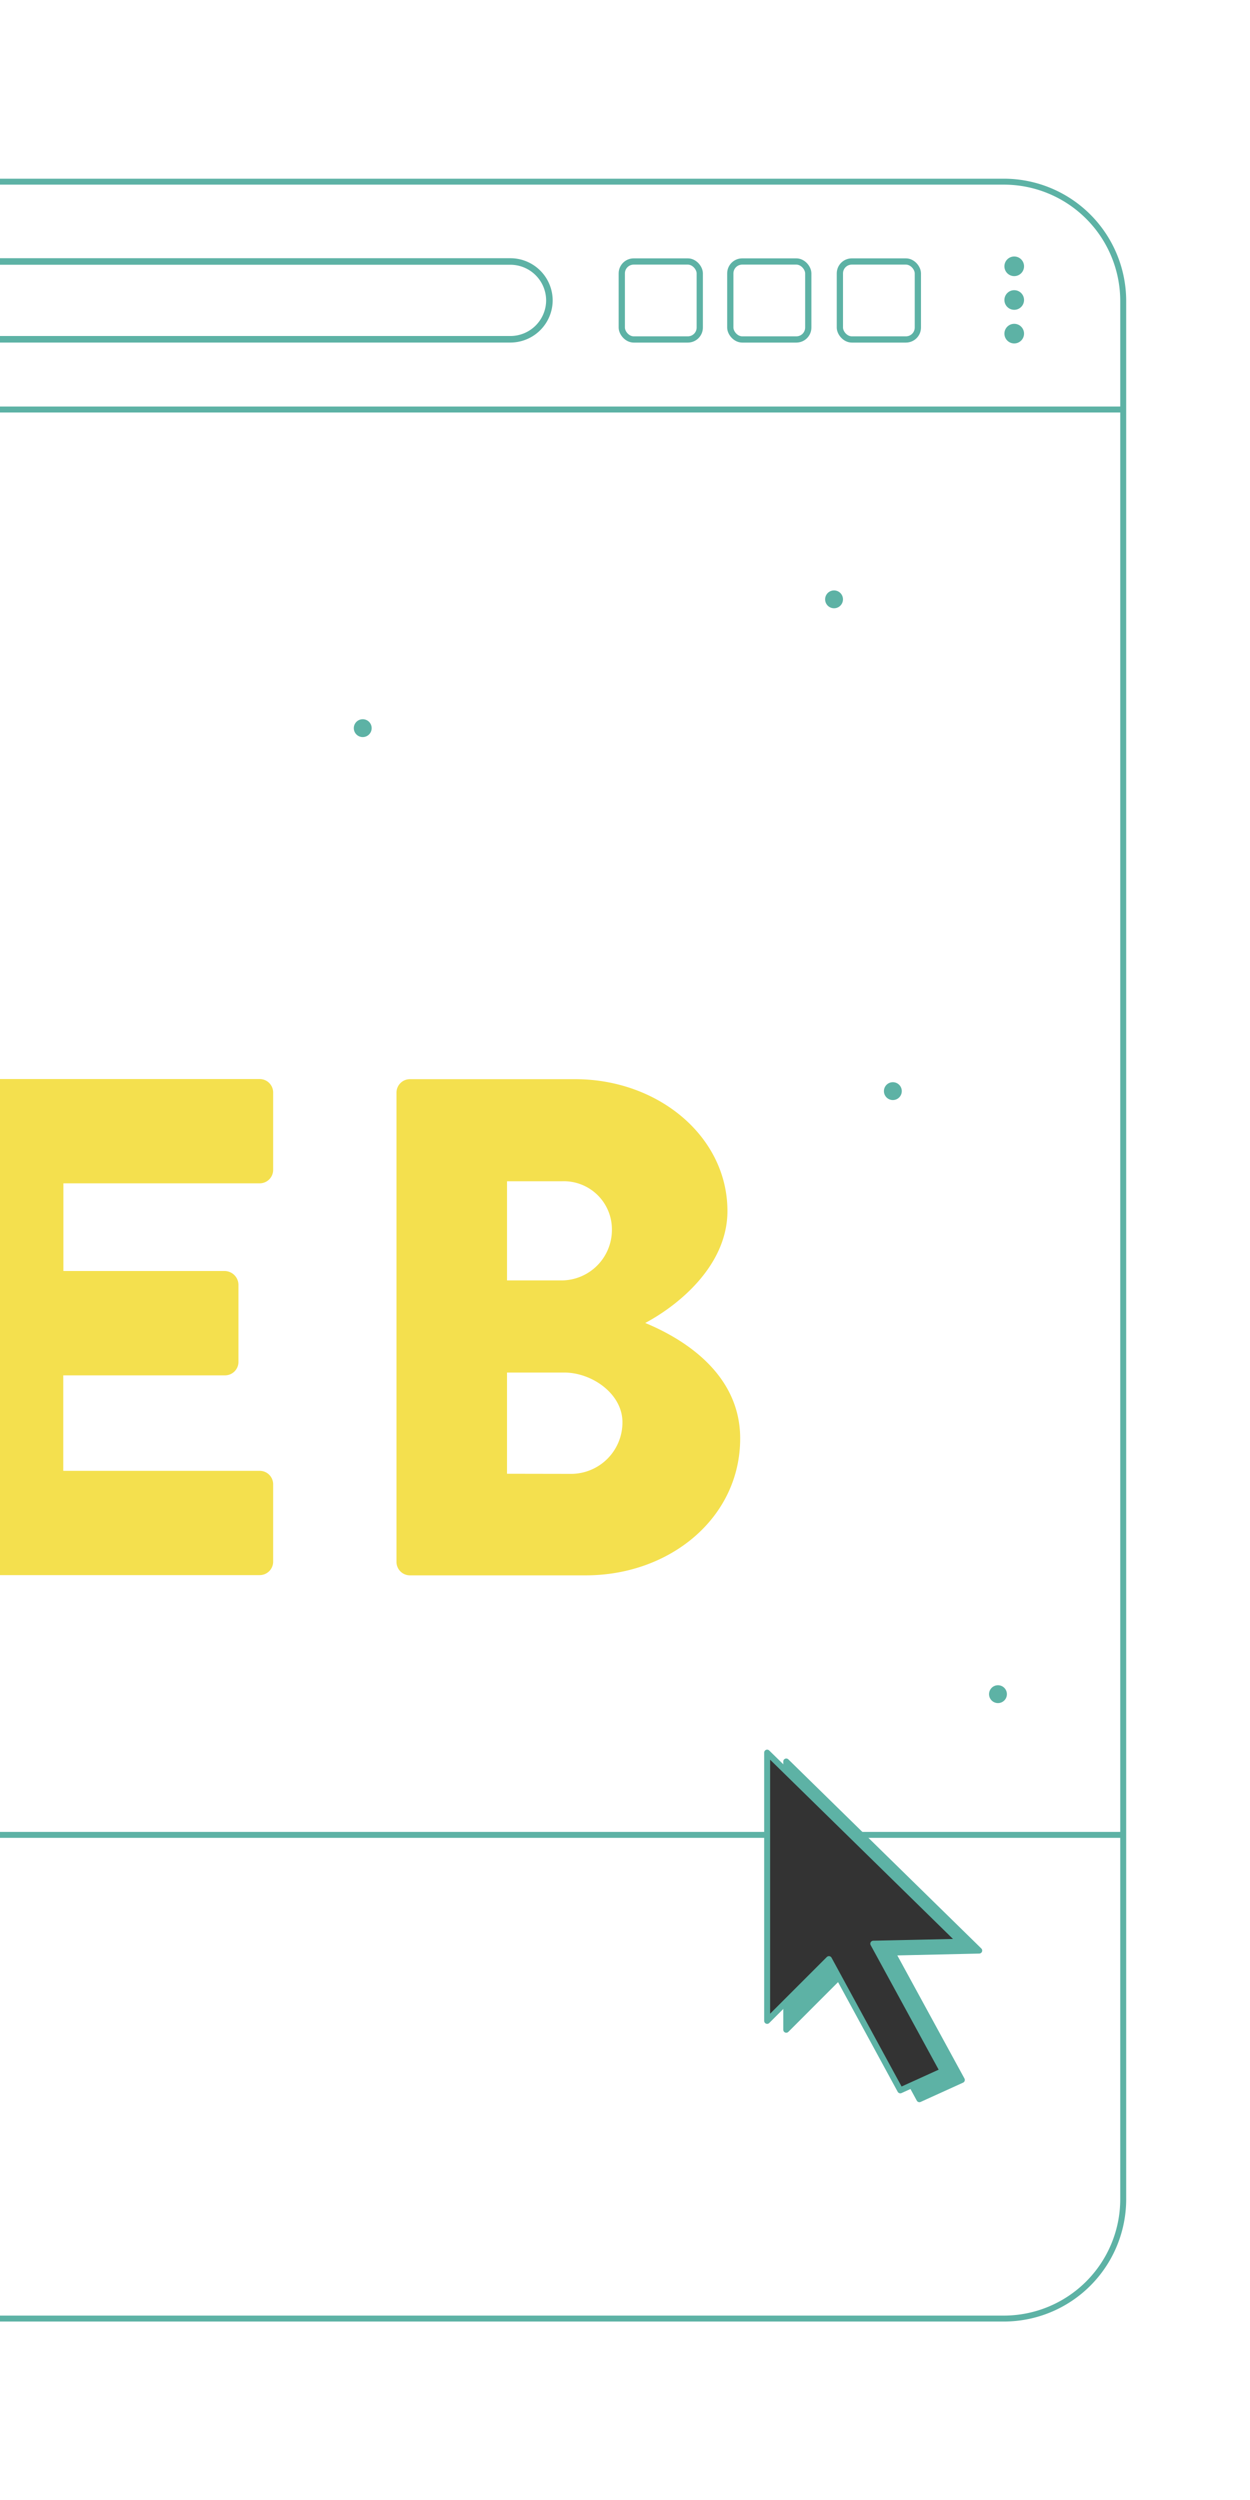 <svg xmlns="http://www.w3.org/2000/svg" width="210" height="420" viewBox="0 0 210 420"><circle cx="170.39" cy="44.74" r="1.65" fill="#5db2a5"/><circle cx="170.39" cy="50.4" r="1.65" fill="#5db2a5"/><circle cx="170.39" cy="56.05" r="1.65" fill="#5db2a5"/><path d="M66.61 183.56a2.26 2.26 0 0 1 2.26-2.26h27.74c14 0 25.6 9.65 25.6 22.15 0 9.16-8.22 15.83-13.81 18.81 6.31 2.61 15.95 8.45 15.95 19.4 0 13.33-11.79 23-25.95 23H68.87a2.26 2.26 0 0 1-2.26-2.26zm27.86 31.55a8.49 8.49 0 0 0 8.33-8.57 8.08 8.08 0 0 0-8.33-8.09h-9.29v16.66zm1.53 32.5a8.64 8.64 0 0 0 8.57-8.69c0-4.76-5.12-8.33-9.76-8.33h-9.63v17zM43.63 198.8a2.26 2.26 0 0 0 2.26-2.26v-13a2.26 2.26 0 0 0-2.26-2.26H0v83.34h43.63a2.26 2.26 0 0 0 2.26-2.26v-13a2.26 2.26 0 0 0-2.26-2.26h-33v-16.04H37.8a2.26 2.26 0 0 0 2.26-2.26v-13a2.35 2.35 0 0 0-2.26-2.27H10.65V198.8z" fill="#f4e04e"/><path d="M0 30.52h168.7a20.06 20.06 0 0 1 20 20v319a20.06 20.06 0 0 1-20 20H0M0 68.8h188.7" fill="none" stroke="#5db2a5" stroke-miterlimit="10"/><rect x="104.46" y="43.93" width="13.1" height="13.1" rx="2" fill="none" stroke="#5db2a5" stroke-miterlimit="10" stroke-width="1.05"/><rect x="122.69" y="43.93" width="13.1" height="13.1" rx="2" fill="none" stroke="#5db2a5" stroke-miterlimit="10" stroke-width="1.05"/><rect x="141.1" y="43.93" width="13.1" height="13.1" rx="2" fill="none" stroke="#5db2a5" stroke-miterlimit="10" stroke-width="1.05"/><path d="M0 43.93h85.75a6.56 6.56 0 0 1 6.55 6.55A6.56 6.56 0 0 1 85.75 57H-.13" fill="none" stroke="#5db2a5" stroke-miterlimit="10" stroke-width="1.1"/><path d="M167.66 286.12a1.5 1.5 0 0 0 0-3 1.5 1.5 0 0 0 0 3zM150 184.81a1.5 1.5 0 0 0 0-3 1.5 1.5 0 0 0 0 3zM140.12 102.19a1.5 1.5 0 0 0 0-3 1.5 1.5 0 0 0 0 3zM60.94 123.83a1.5 1.5 0 0 0 0-3 1.5 1.5 0 0 0 0 3z" fill="#5db2a5"/><path fill="none" stroke="#5db2a5" stroke-miterlimit="10" d="M0 308.26h188.7"/><path fill="#5db2a5" stroke="#5db2a5" stroke-linejoin="round" d="M132.09 295.93V341l10.37-10.38 12 22.05 7.13-3.24-11.67-21.4 14.59-.33-32.42-31.77z"/><path fill="#333" stroke="#5db2a5" stroke-linejoin="round" d="M128.88 294.44v45.07l10.38-10.38 11.99 22.05 7.14-3.24-11.68-21.4 14.59-.32-32.42-31.78z"/></svg>